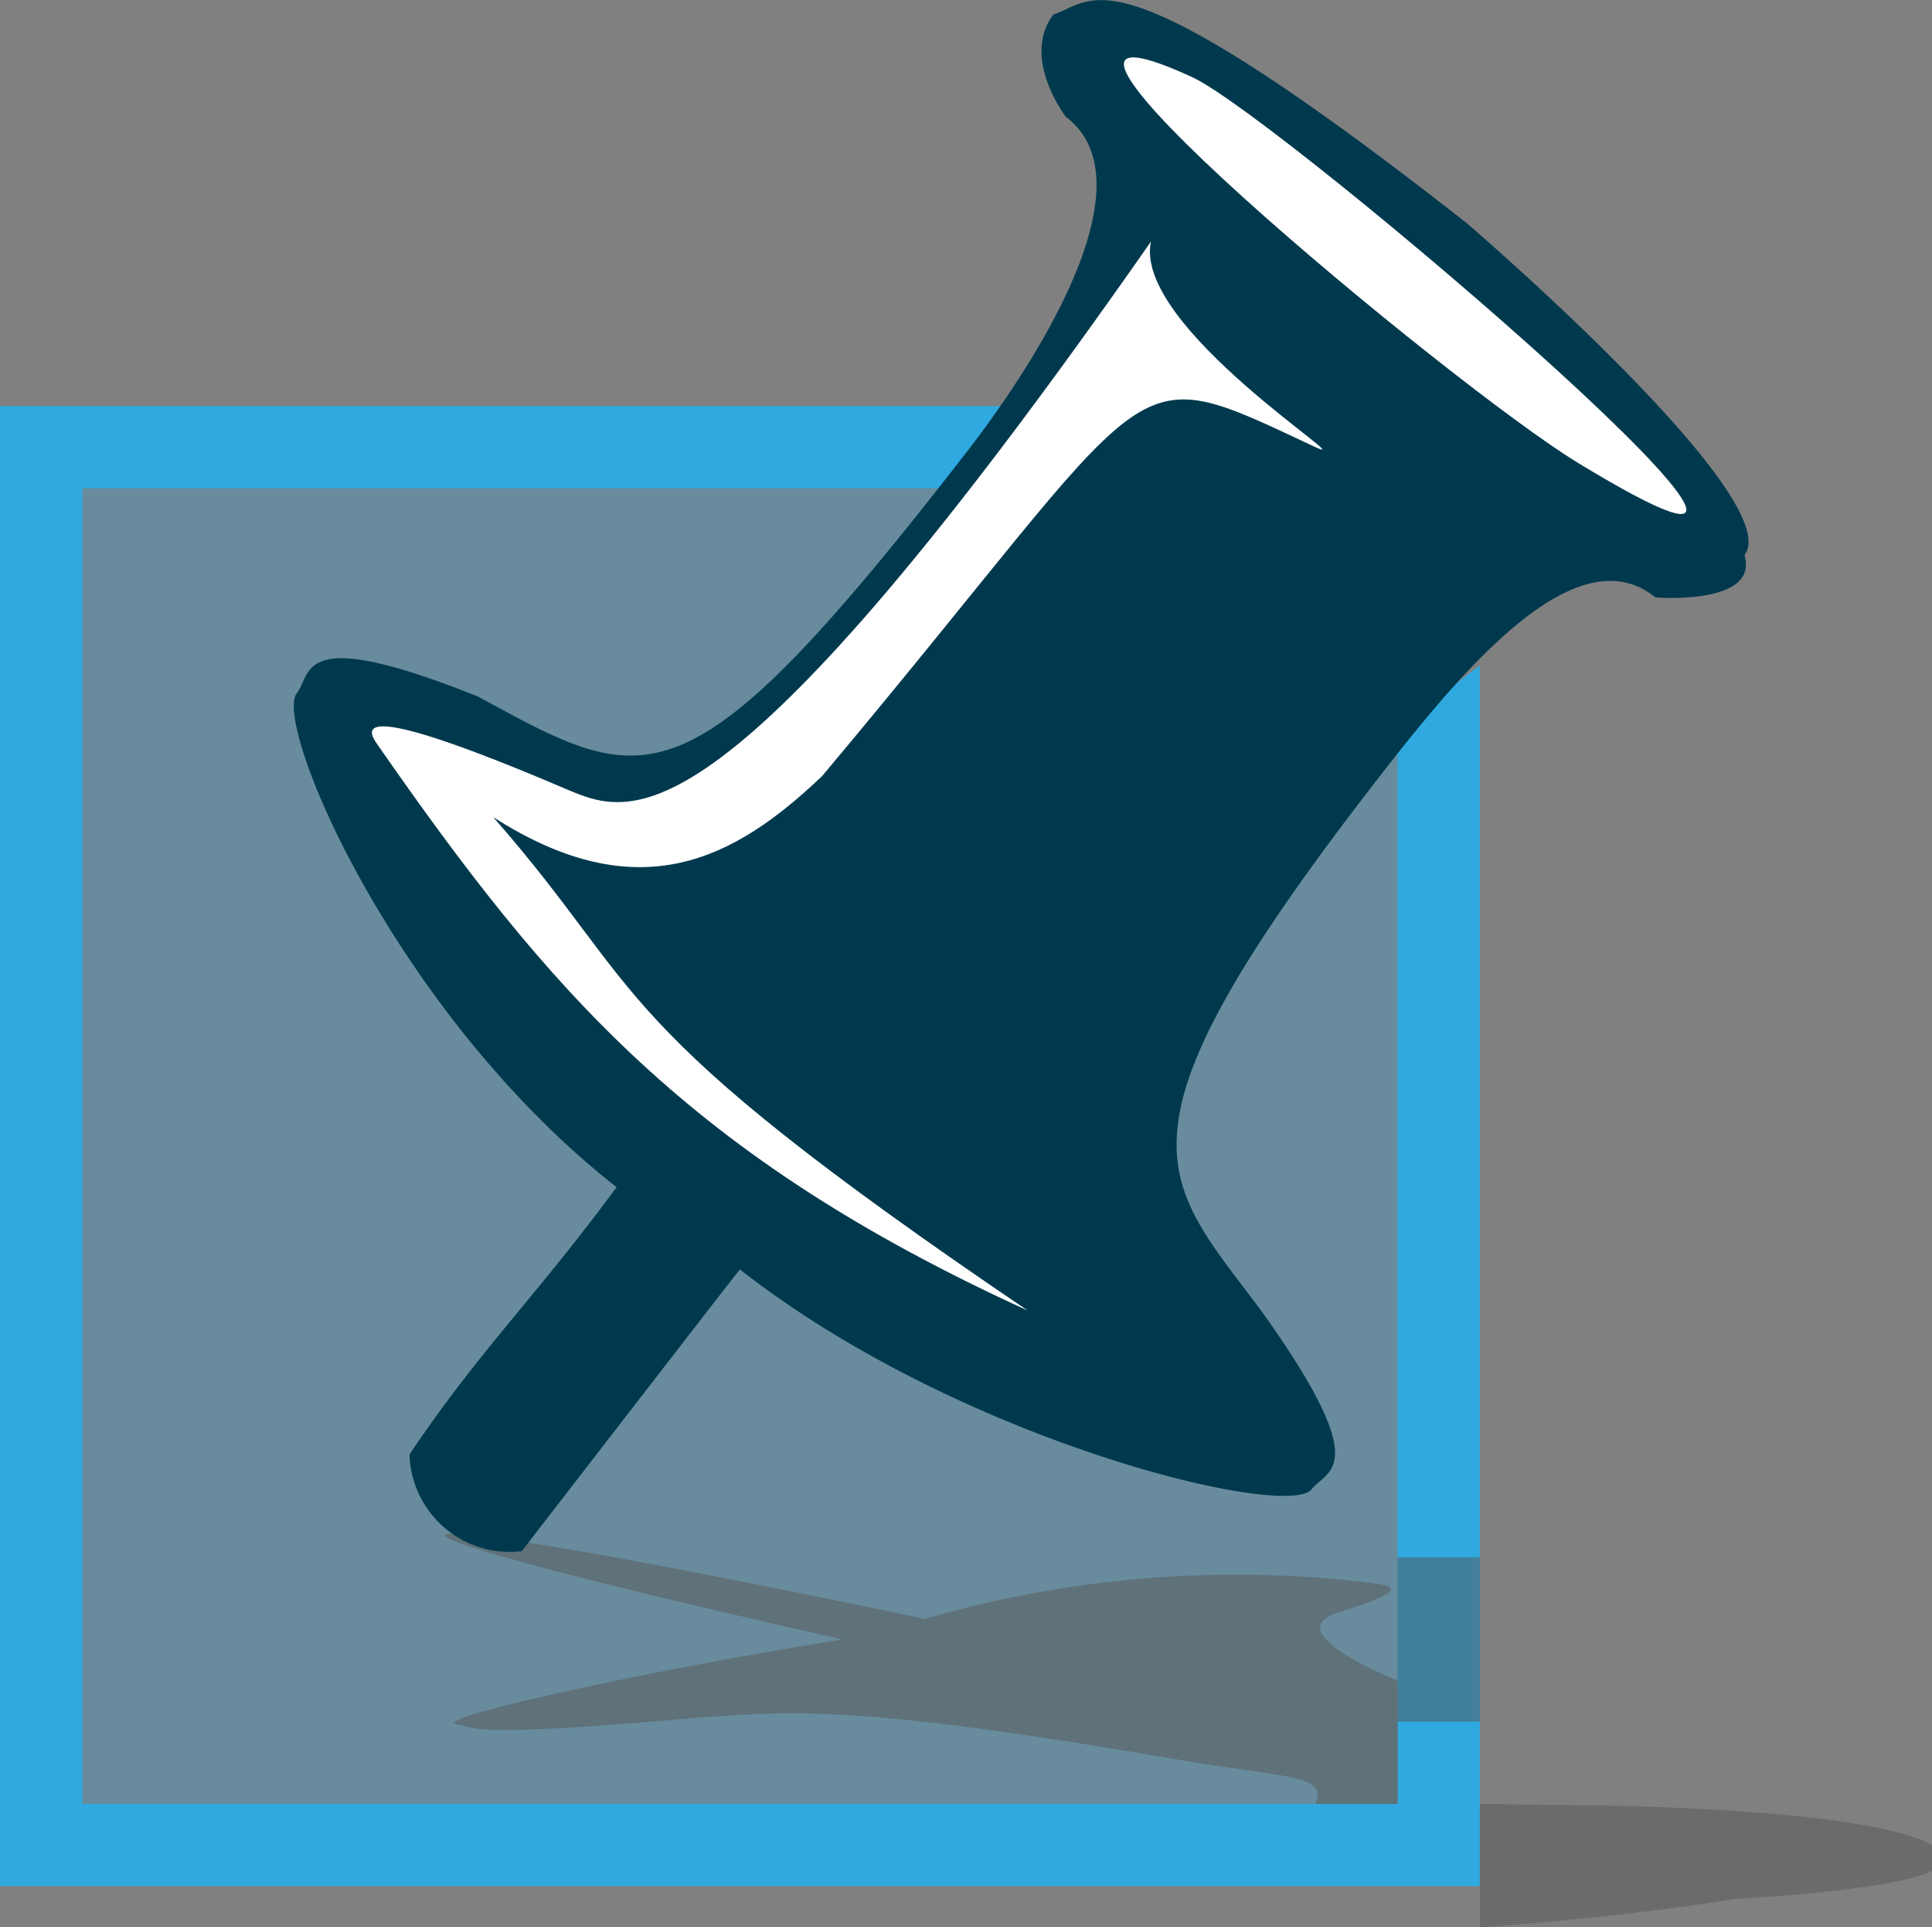 <svg xmlns="http://www.w3.org/2000/svg" width="47" height="46.875" viewBox="0 0 47 46.875">
  <rect x="0" y="0" width="47" height="46.875" fill="#808080" stroke="none"/>
  <defs>
    <style>
      .cls-1, .cls-2 {
        fill: #2fa9e0;
      }

      .cls-1 {
        opacity: 0.3;
      }

      .cls-2, .cls-3, .cls-4, .cls-5 {
        fill-rule: evenodd;
      }

      .cls-3 {
        fill: #565756;
        opacity: 0.5;
        mix-blend-mode: multiply;
      }

      .cls-4 {
        fill: #00394e;
      }

      .cls-5 {
        fill: #fff;
      }
    </style>
  </defs>
  <rect class="cls-1" x="0.5" y="10.375" width="34.5" height="35"/>
  <path class="cls-2" d="M24.479,12.173C24.311,12.39,24.162,12.8,24,13H3V45H35V19a22.433,22.433,0,0,1,2-1.694V47H1V11H25.339C25.053,11.412,24.763,11.808,24.479,12.173Z" transform="translate(-1 -1.125)"/>
  <path class="cls-3" d="M48,46c-1.81-1-9.293-.974-9.293-0.974L37,45V39H35v3s-3.011-1.189-1.419-1.662c2.162-.676.977-0.665,0.5-0.746A27.181,27.181,0,0,0,23.5,40.5c-14.567-3.056-15.831-2.61-2,.5-4.791.757-10.113,1.939-9.382,2.064,0.473,0.081.285,0.287,4.5-.045,3.6-.3,4.669-0.525,13.146.92C32.291,44.37,33.318,44.281,33,45h2V43h2v5s2.969-.176,6.222-0.69C43.263,47.3,49.811,47,48,46Z" transform="translate(-1 -1.125)"/>
  <path class="cls-4" d="M43.438,14.625c0.368,1.236-2.168,1.03-2.168,1.03-1.926-1.567-4.716,1.784-6.743,4.4-6.808,8.771-5.277,9.68-2.835,12.963,2.755,3.854,1.6,3.839,1.217,4.329C32.321,38.1,24.349,36.194,19,32c-0.015,0-5.307,6.853-5.307,6.853A2.442,2.442,0,0,1,10.962,36.5C12.65,33.981,14.024,32.681,16,30c-5.384-4.222-8.367-11.258-7.779-12.015,0.38-.489,0-1.684,4.41.083,4.127,2.245,5.04,2.875,11.848-5.9,2.027-2.612,4.445-6.7,2.451-8.2,0,0-1.1-1.432-.305-2.489,1.058-.359,1.412-1.705,10.05,5.068C36.721,6.586,44.5,13.264,43.438,14.625Z" transform="translate(-1 -1.125)"/>
  <path class="cls-5" d="M39.375,12.375C36.315,10.51,23.913.2,30,3,32.221,4.023,48.235,17.772,39.375,12.375ZM33,12c-4.806-2.247-3.582-2.028-12,8-2.12,2.019-4.448,3.275-8,1,3.811,4.349,2.561,4.929,13,12-8.213-3.748-11.641-7.758-15.834-13.789-0.261-.376-0.556-1.1,4.628,1.115C16.385,20.993,18.571,21.937,29,7,28.548,9.072,34.2,12.561,33,12Z" transform="translate(-1 -1.125)"/>
</svg>
